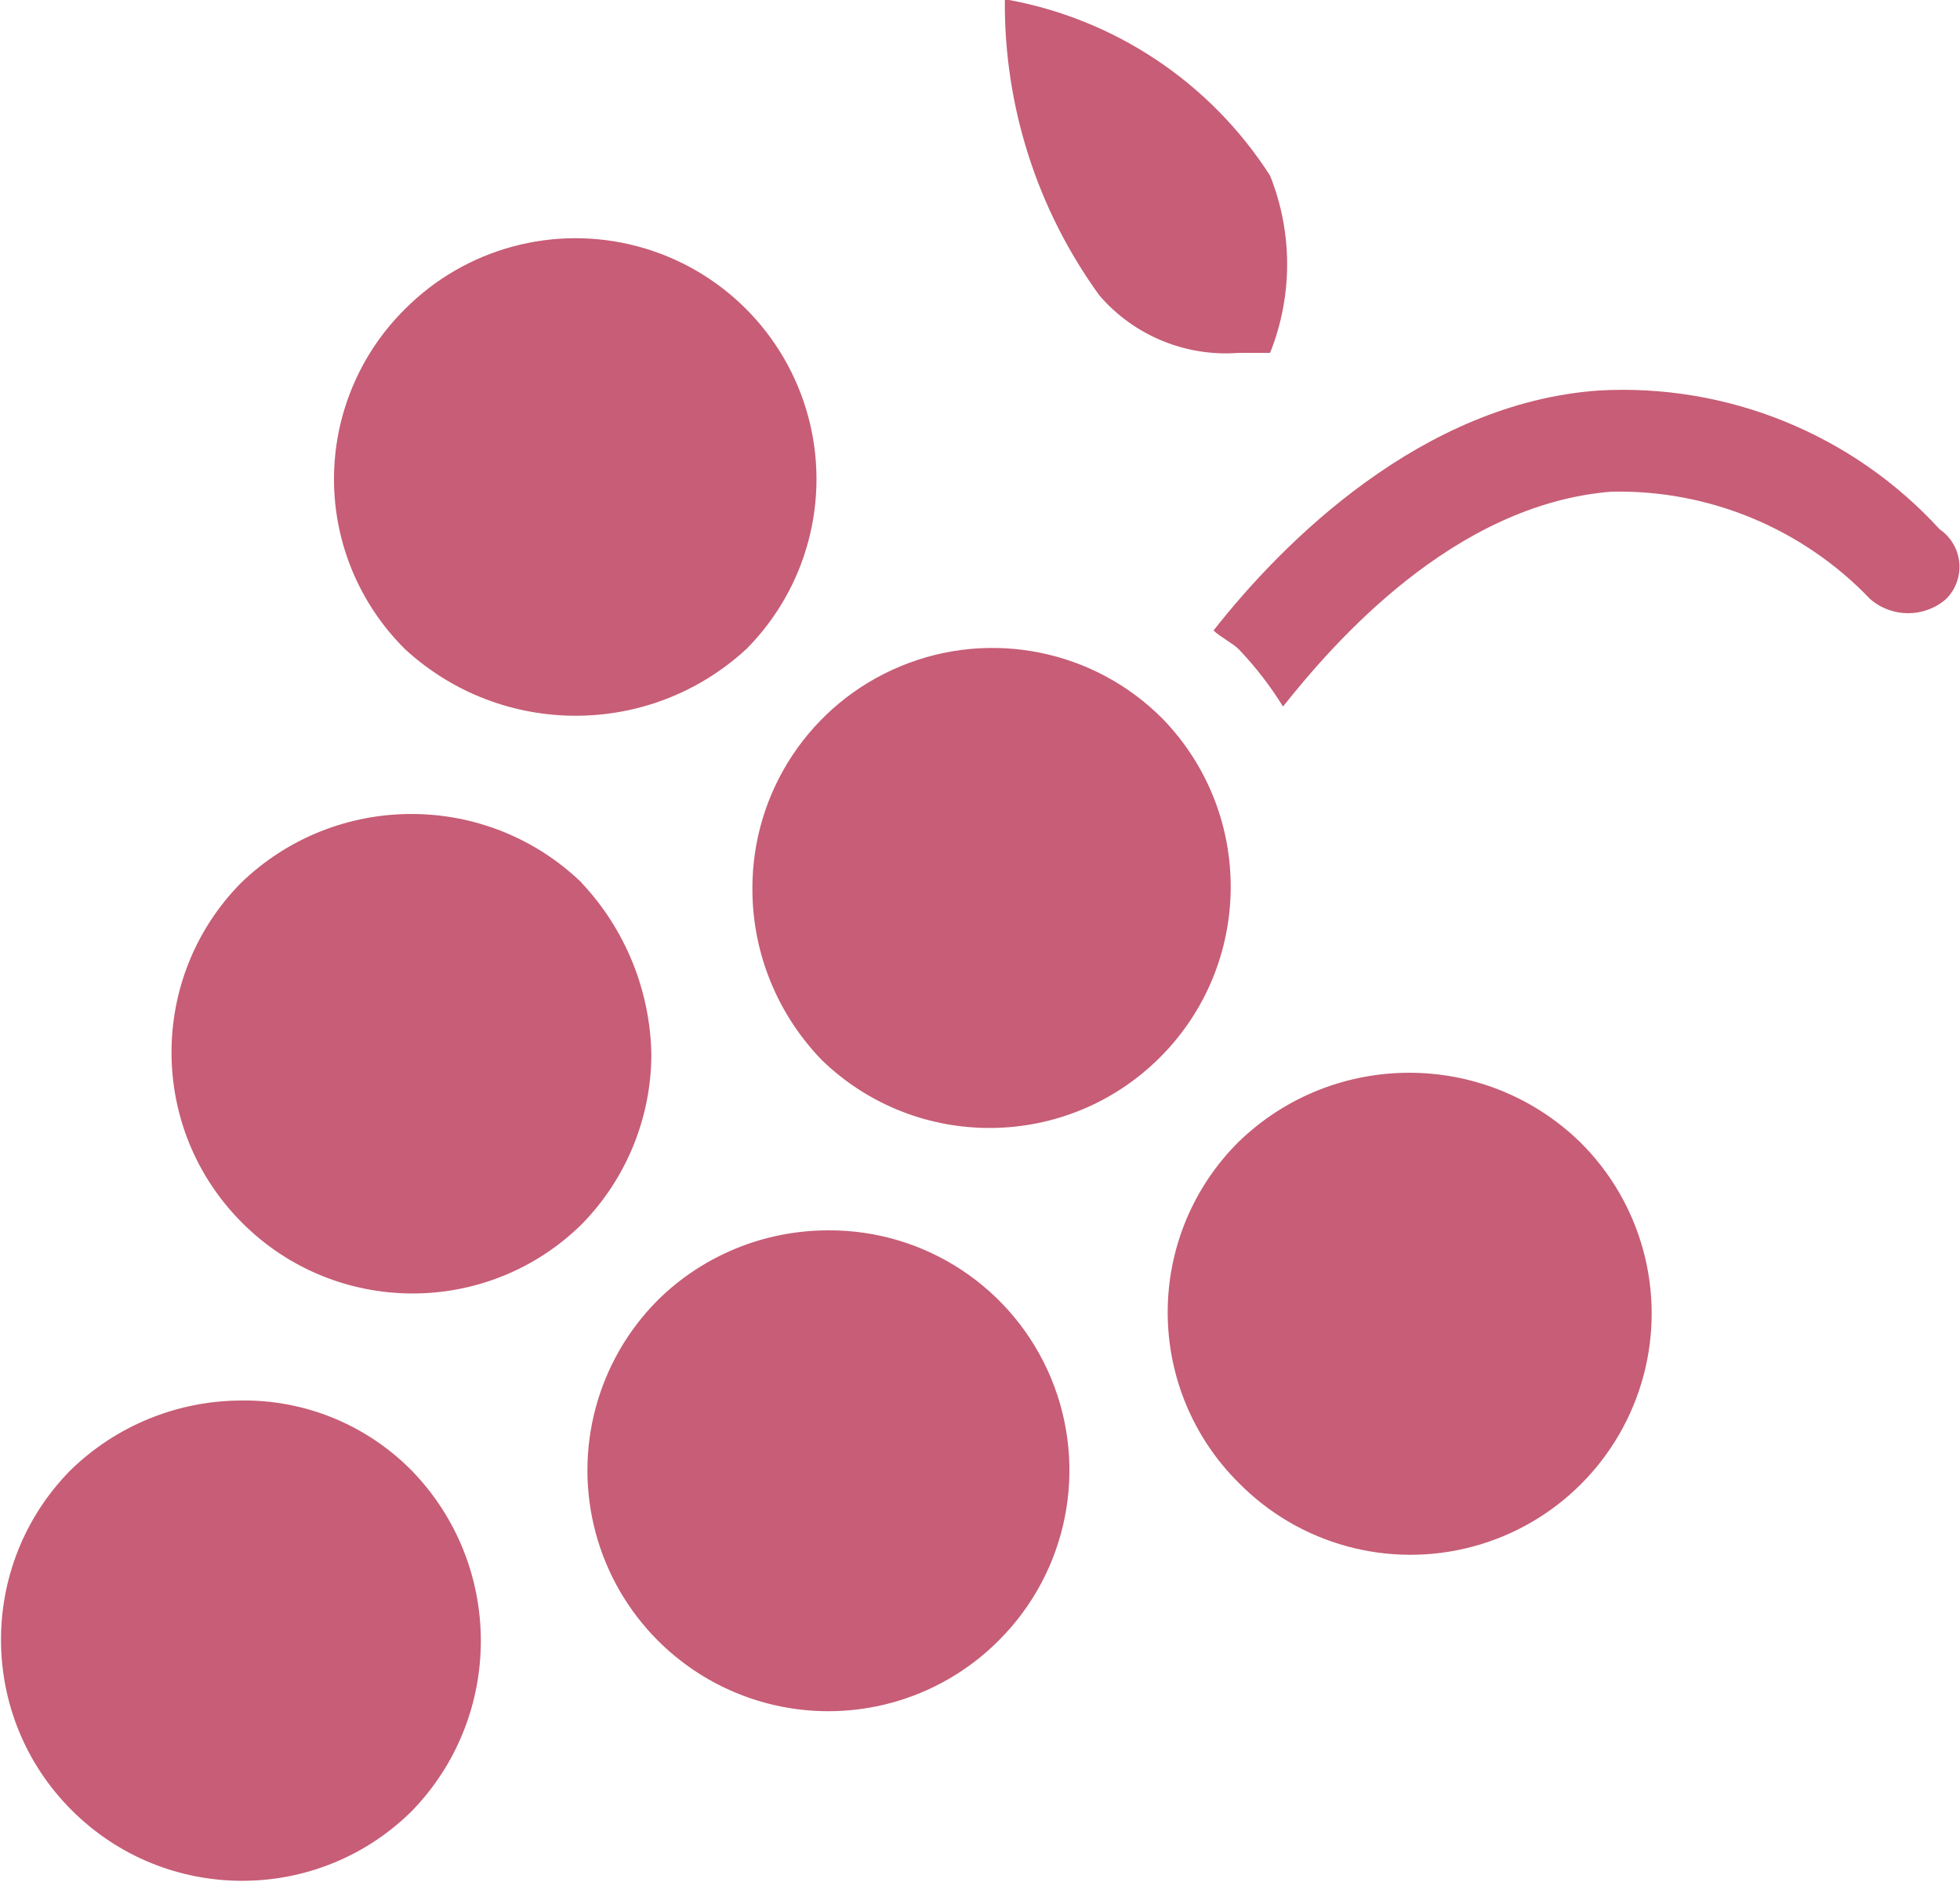 <svg width="25" height="24" viewBox="0 0 25 24" xmlns="http://www.w3.org/2000/svg"><title>grape</title><path d="M15.8 4.5h.4c.29-.726.29-1.534 0-2.26-.763-1.19-1.99-2.007-3.383-2.25-.013 1.357.41 2.682 1.208 3.78.44.51 1.1.782 1.772.73h.003zm-8.377 6.76c-1.213-1.173-3.137-1.173-4.35 0-1.186 1.204-1.18 3.14.016 4.334 1.194 1.195 3.13 1.202 4.333.016.568-.58.886-1.36.886-2.17-.016-.81-.332-1.588-.888-2.18zm7.41-2.09c-.874-.884-2.197-1.15-3.346-.674-1.15.476-1.896 1.6-1.89 2.844 0 .814.32 1.596.887 2.18 1.207 1.167 3.126 1.15 4.313-.037 1.187-1.187 1.203-3.106.036-4.313zm-4.27 6.52c-.813 0-1.594.318-2.173.89-.775.777-1.077 1.908-.792 2.968.285 1.06 1.114 1.887 2.174 2.17 1.06.283 2.192-.02 2.967-.798.88-.876 1.144-2.198.667-3.346-.478-1.147-1.6-1.892-2.844-1.884zm14.178-8.94c-1.11-1.213-2.707-1.863-4.35-1.77-2.254.16-4.026 1.93-4.912 3.06.08.08.242.16.322.24.213.223.402.468.564.73.644-.81 2.175-2.58 4.19-2.74 1.243-.027 2.44.47 3.3 1.37.276.24.69.24.966 0 .123-.12.185-.292.17-.464-.016-.172-.107-.328-.25-.426zM15.8 18.91c.775.787 1.912 1.098 2.98.814 1.067-.283 1.9-1.117 2.184-2.184.284-1.068-.027-2.205-.814-2.98-1.213-1.173-3.137-1.173-4.35 0-.58.575-.906 1.358-.906 2.175 0 .817.326 1.6.906 2.175zM3.073 17.86c-.813.003-1.593.322-2.175.89-1.186 1.204-1.18 3.14.016 4.334 1.195 1.195 3.13 1.202 4.334.016 1.18-1.21 1.18-3.14 0-4.35-.574-.58-1.36-.903-2.176-.89zm6.444-9.58c.775-.777 1.077-1.908.792-2.968-.286-1.06-1.115-1.887-2.175-2.17-1.06-.283-2.192.02-2.967.798-.58.573-.907 1.355-.907 2.17s.328 1.597.908 2.17c1.23 1.13 3.12 1.13 4.348 0z" fill="#C75D76" fill-rule="evenodd"/></svg>